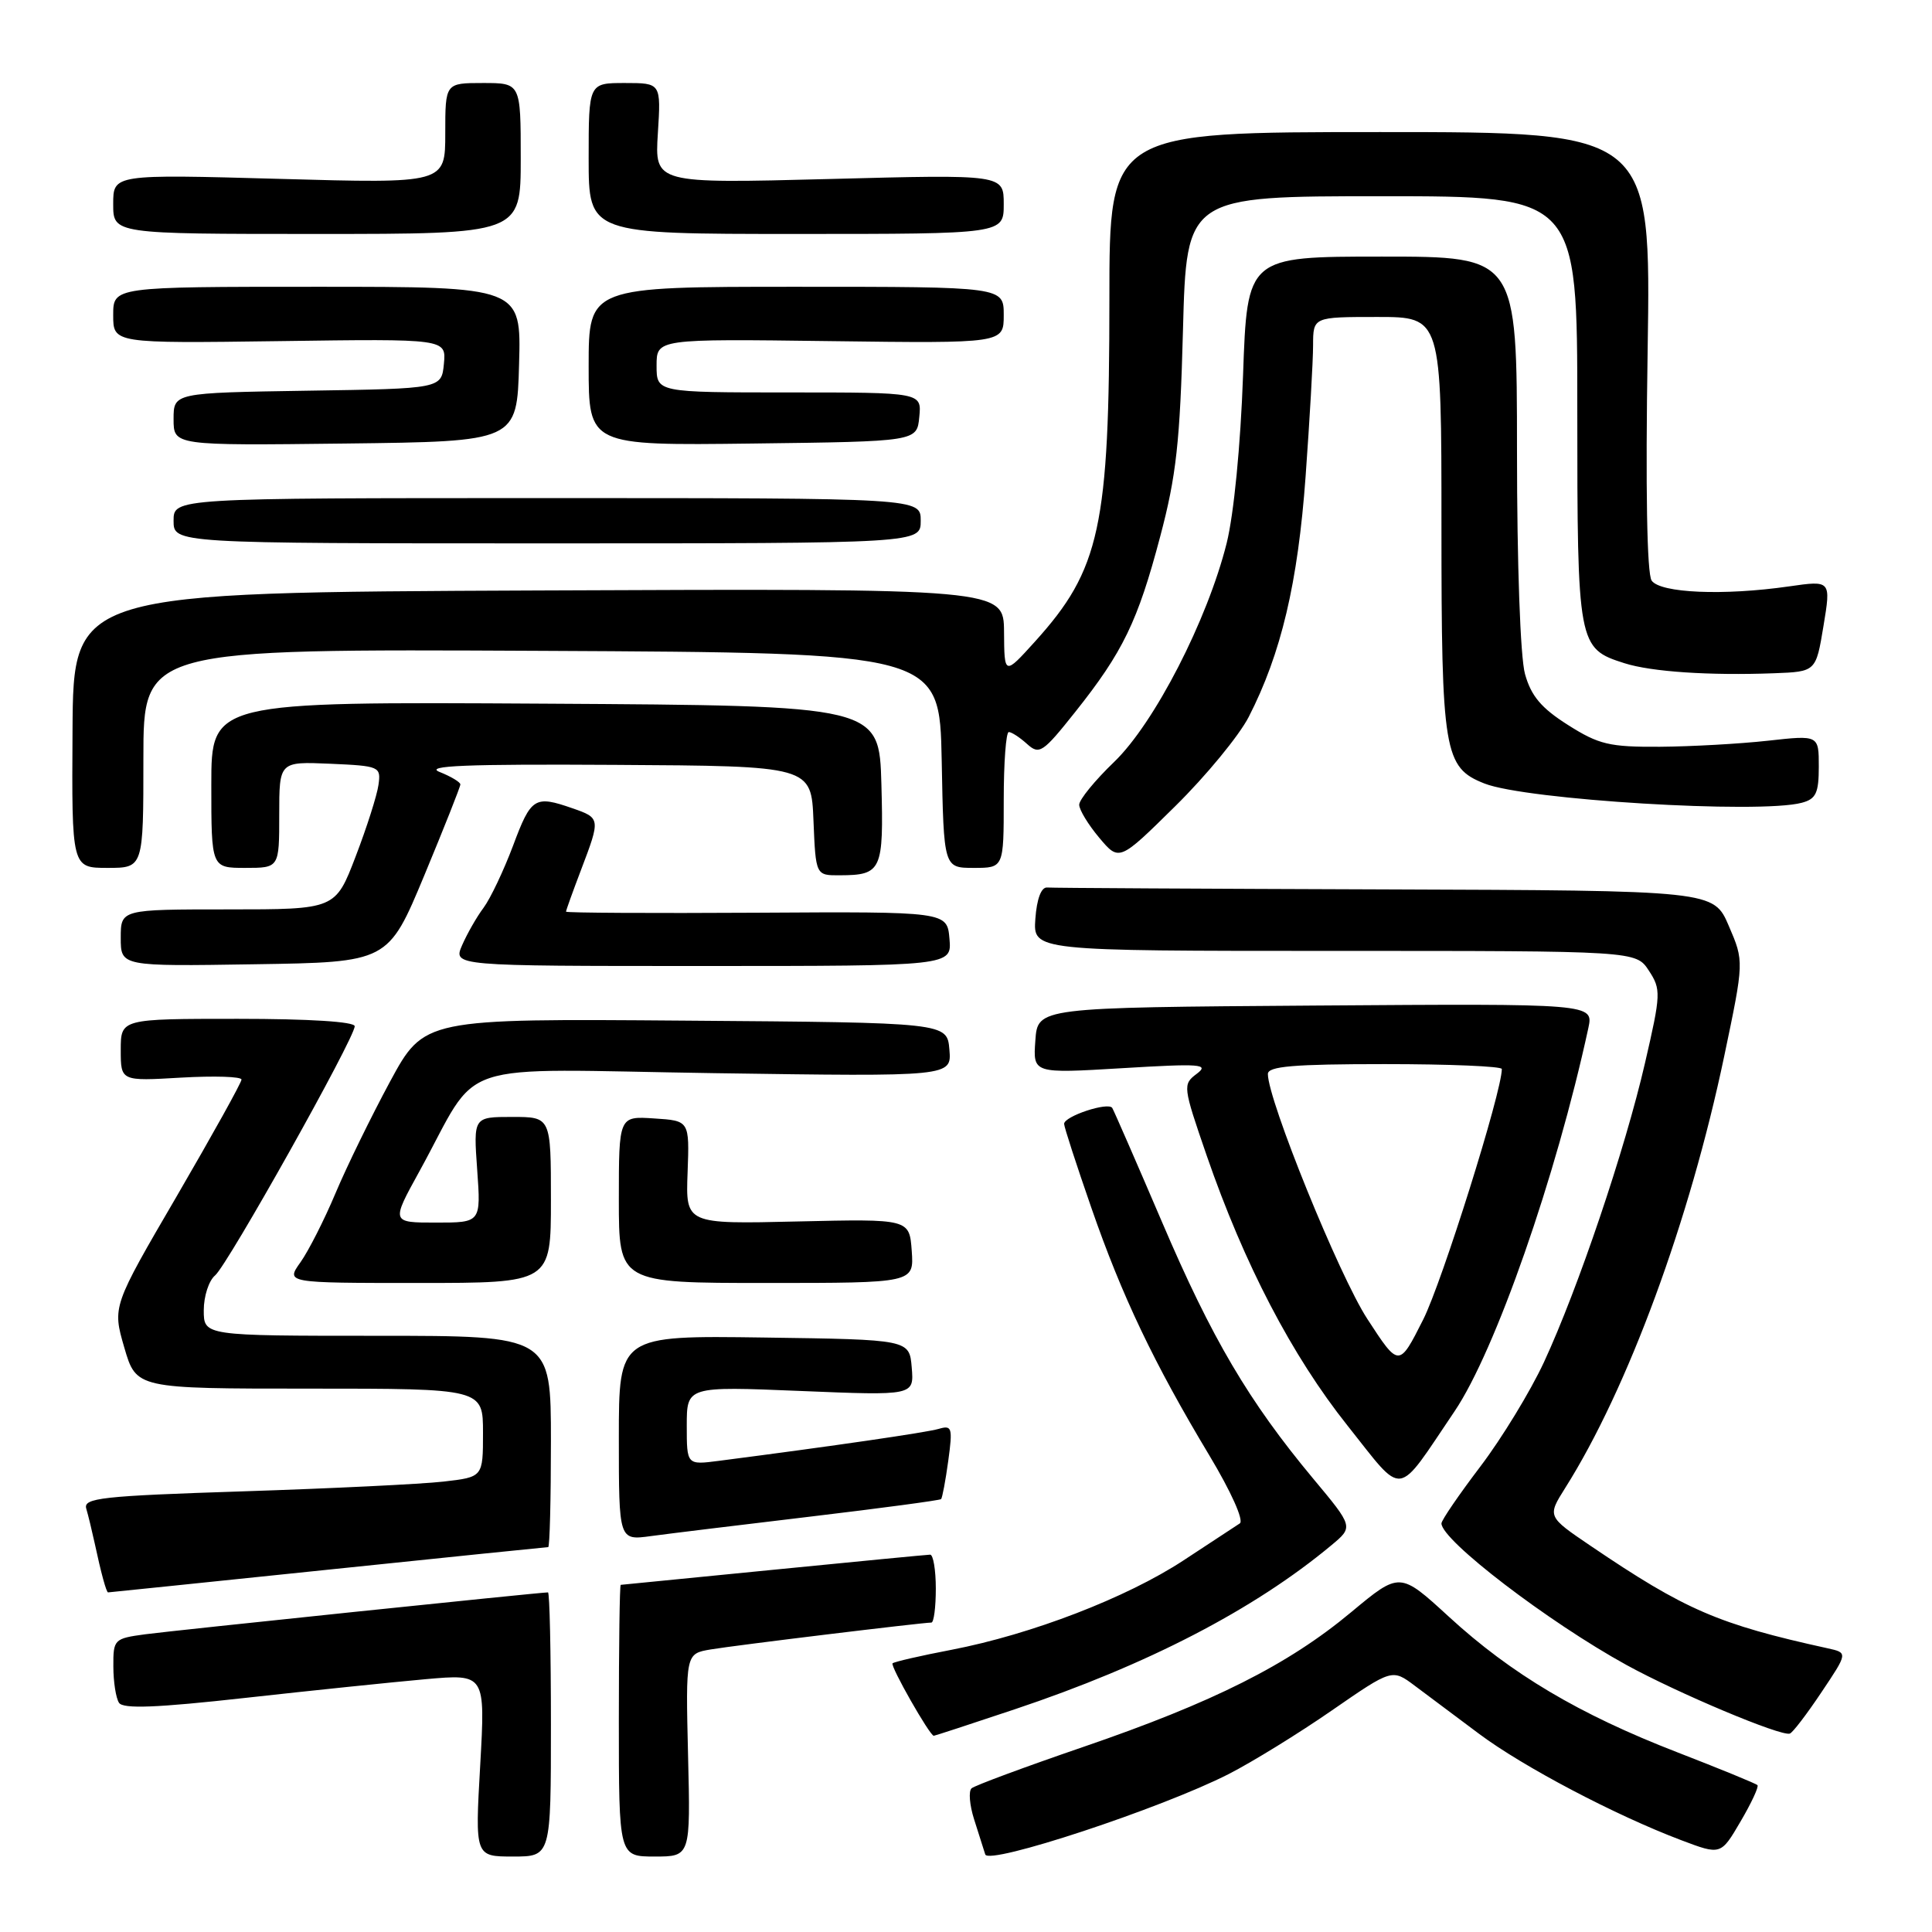 <?xml version="1.0" encoding="UTF-8" standalone="no"?>
<!DOCTYPE svg PUBLIC "-//W3C//DTD SVG 1.1//EN" "http://www.w3.org/Graphics/SVG/1.1/DTD/svg11.dtd" >
<svg xmlns="http://www.w3.org/2000/svg" xmlns:xlink="http://www.w3.org/1999/xlink" version="1.1" viewBox="0 0 256 256">
 <g >
 <path fill="currentColor"
d=" M 162.81 235.07 C 165.94 233.47 172.09 229.68 176.48 226.64 C 184.47 221.12 184.47 221.12 187.48 223.38 C 189.14 224.62 192.98 227.49 196.01 229.76 C 201.85 234.12 214.05 240.54 222.76 243.83 C 228.02 245.82 228.02 245.82 230.63 241.36 C 232.07 238.91 233.08 236.74 232.87 236.54 C 232.67 236.33 227.88 234.37 222.23 232.18 C 209.24 227.15 200.26 221.82 191.99 214.23 C 185.48 208.26 185.48 208.26 179.04 213.62 C 170.67 220.60 160.77 225.57 143.50 231.49 C 135.80 234.13 129.16 236.59 128.74 236.96 C 128.32 237.33 128.47 239.17 129.07 241.06 C 129.68 242.95 130.34 245.05 130.55 245.72 C 130.99 247.18 153.89 239.62 162.81 235.07 Z  M 73.00 228.50 C 73.00 218.88 72.83 211.00 72.61 211.00 C 71.54 211.00 22.91 216.06 19.25 216.55 C 15.12 217.11 15.00 217.22 15.02 220.81 C 15.02 222.84 15.36 225.01 15.77 225.63 C 16.31 226.46 20.73 226.29 32.50 224.98 C 41.30 224.00 52.06 222.89 56.41 222.50 C 64.31 221.80 64.31 221.80 63.63 233.90 C 62.94 246.00 62.94 246.00 67.97 246.00 C 73.00 246.00 73.00 246.00 73.00 228.50 Z  M 91.17 232.56 C 90.85 219.12 90.85 219.12 94.17 218.56 C 97.35 218.02 122.19 215.00 123.41 215.00 C 123.74 215.00 124.00 212.97 124.00 210.50 C 124.00 208.03 123.66 206.00 123.25 206.00 C 122.84 206.01 113.50 206.91 102.50 208.00 C 91.50 209.09 82.39 209.99 82.25 210.00 C 82.11 210.00 82.00 218.10 82.00 228.00 C 82.00 246.00 82.00 246.00 86.75 246.00 C 91.50 246.00 91.50 246.00 91.17 232.56 Z  M 134.43 226.50 C 152.02 220.62 166.18 213.28 176.42 204.75 C 179.34 202.32 179.34 202.32 173.99 195.91 C 165.47 185.68 160.58 177.39 153.98 161.94 C 150.58 154.00 147.61 147.19 147.38 146.81 C 146.86 145.97 141.00 147.91 141.00 148.92 C 141.00 149.32 142.63 154.34 144.62 160.07 C 148.69 171.79 152.89 180.60 160.25 192.86 C 163.12 197.64 164.85 201.49 164.28 201.86 C 163.74 202.21 160.38 204.42 156.82 206.76 C 149.28 211.71 136.66 216.57 126.06 218.61 C 121.98 219.39 118.47 220.20 118.27 220.40 C 117.93 220.74 123.20 230.00 123.73 230.00 C 123.86 230.00 128.67 228.43 134.43 226.50 Z  M 241.34 224.25 C 244.86 219.00 244.86 219.00 242.18 218.41 C 227.66 215.22 223.32 213.34 210.76 204.83 C 205.02 200.94 205.02 200.94 207.40 197.16 C 215.69 184.03 223.90 161.73 228.47 139.94 C 231.10 127.39 231.10 127.39 229.08 122.70 C 227.07 118.00 227.07 118.00 183.54 117.85 C 159.59 117.77 139.44 117.66 138.75 117.60 C 137.97 117.54 137.38 119.11 137.19 121.75 C 136.89 126.00 136.89 126.00 176.83 126.00 C 216.77 126.00 216.77 126.00 218.48 128.61 C 220.11 131.10 220.09 131.69 217.97 140.86 C 215.33 152.32 209.10 170.75 204.58 180.50 C 202.79 184.35 199.01 190.56 196.17 194.30 C 193.33 198.04 191.00 201.44 191.00 201.86 C 191.00 204.09 205.15 214.92 215.52 220.62 C 222.33 224.36 235.97 230.10 237.16 229.71 C 237.53 229.60 239.41 227.14 241.34 224.25 Z  M 43.39 208.00 C 59.28 206.35 72.44 205.00 72.64 205.00 C 72.84 205.00 73.00 198.70 73.00 191.00 C 73.00 177.00 73.00 177.00 50.00 177.00 C 27.00 177.00 27.00 177.00 27.00 173.62 C 27.00 171.76 27.67 169.69 28.50 169.00 C 30.14 167.64 47.00 137.56 47.00 135.98 C 47.00 135.38 40.99 135.00 31.50 135.00 C 16.00 135.00 16.00 135.00 16.00 139.13 C 16.00 143.26 16.00 143.26 24.00 142.79 C 28.40 142.54 32.00 142.65 32.00 143.05 C 32.00 143.45 28.15 150.37 23.45 158.45 C 14.89 173.12 14.89 173.12 16.47 178.56 C 18.06 184.00 18.06 184.00 41.03 184.00 C 64.00 184.00 64.00 184.00 64.00 189.86 C 64.00 195.72 64.00 195.72 58.75 196.32 C 55.86 196.65 43.93 197.23 32.23 197.61 C 13.41 198.22 11.02 198.49 11.43 199.90 C 11.69 200.78 12.19 202.85 12.55 204.50 C 13.38 208.39 14.09 211.00 14.32 211.00 C 14.42 211.00 27.50 209.65 43.39 208.00 Z  M 107.45 200.95 C 116.77 199.84 124.53 198.80 124.70 198.64 C 124.86 198.47 125.29 196.19 125.65 193.56 C 126.25 189.17 126.14 188.82 124.40 189.33 C 122.77 189.81 110.56 191.59 95.25 193.57 C 91.00 194.12 91.00 194.12 91.00 188.91 C 91.00 183.69 91.00 183.69 106.06 184.31 C 121.12 184.93 121.12 184.93 120.81 181.21 C 120.50 177.50 120.50 177.50 101.25 177.23 C 82.00 176.96 82.00 176.96 82.00 190.54 C 82.00 204.12 82.00 204.12 86.25 203.54 C 88.59 203.22 98.13 202.06 107.45 200.95 Z  M 192.74 187.00 C 198.13 179.02 206.19 155.95 210.46 136.24 C 211.16 132.98 211.16 132.98 174.33 133.24 C 137.50 133.50 137.50 133.50 137.19 137.87 C 136.87 142.25 136.87 142.25 148.69 141.54 C 159.12 140.91 160.28 141.00 158.58 142.28 C 156.70 143.69 156.73 143.94 159.89 153.11 C 164.86 167.50 171.19 179.65 178.56 188.91 C 186.18 198.48 184.86 198.65 192.74 187.00 Z  M 73.00 159.00 C 73.00 148.00 73.00 148.00 67.87 148.00 C 62.73 148.00 62.73 148.00 63.23 155.00 C 63.73 162.00 63.73 162.00 57.78 162.00 C 51.83 162.00 51.83 162.00 55.55 155.25 C 63.90 140.08 59.12 141.67 94.71 142.20 C 126.10 142.66 126.10 142.66 125.80 139.08 C 125.50 135.50 125.50 135.50 90.85 135.24 C 56.20 134.97 56.20 134.97 51.67 143.34 C 49.19 147.94 45.94 154.58 44.46 158.10 C 42.98 161.62 40.89 165.74 39.82 167.25 C 37.86 170.00 37.86 170.00 55.43 170.00 C 73.00 170.00 73.00 170.00 73.00 159.00 Z  M 120.81 165.75 C 120.50 161.51 120.50 161.51 105.68 161.85 C 90.85 162.20 90.85 162.20 91.11 155.35 C 91.36 148.50 91.36 148.50 86.68 148.20 C 82.00 147.89 82.00 147.89 82.00 158.95 C 82.00 170.00 82.00 170.00 101.56 170.00 C 121.11 170.00 121.11 170.00 120.81 165.75 Z  M 56.22 116.00 C 58.85 109.67 61.00 104.25 61.00 103.94 C 61.00 103.64 59.76 102.89 58.25 102.29 C 56.16 101.46 61.77 101.23 81.50 101.35 C 107.50 101.50 107.50 101.50 107.79 108.75 C 108.09 116.00 108.09 116.00 111.29 115.98 C 116.83 115.96 117.10 115.35 116.79 103.92 C 116.50 93.50 116.50 93.50 72.25 93.24 C 28.00 92.98 28.00 92.98 28.00 103.99 C 28.00 115.00 28.00 115.00 32.50 115.00 C 37.00 115.00 37.00 115.00 37.00 107.95 C 37.00 100.91 37.00 100.91 43.75 101.20 C 50.31 101.49 50.49 101.57 50.15 104.00 C 49.96 105.38 48.60 109.65 47.12 113.50 C 44.44 120.50 44.44 120.50 30.22 120.50 C 16.00 120.50 16.00 120.50 16.00 124.27 C 16.00 128.05 16.00 128.05 33.72 127.77 C 51.43 127.50 51.43 127.50 56.22 116.00 Z  M 125.81 124.40 C 125.50 120.79 125.50 120.79 100.25 120.94 C 86.36 121.02 75.00 120.96 75.00 120.80 C 75.00 120.63 75.90 118.13 77.00 115.24 C 79.58 108.46 79.57 108.39 75.85 107.10 C 70.85 105.36 70.37 105.66 67.99 112.04 C 66.74 115.36 64.98 119.07 64.07 120.29 C 63.16 121.50 61.89 123.74 61.23 125.25 C 60.04 128.00 60.04 128.00 93.08 128.00 C 126.12 128.00 126.12 128.00 125.81 124.40 Z  M 19.00 100.49 C 19.00 85.98 19.00 85.98 71.75 86.24 C 124.50 86.50 124.50 86.50 124.78 100.75 C 125.05 115.00 125.05 115.00 129.03 115.00 C 133.00 115.00 133.00 115.00 133.00 106.00 C 133.00 101.05 133.30 97.00 133.67 97.00 C 134.04 97.00 135.13 97.71 136.09 98.58 C 137.72 100.05 138.17 99.75 142.48 94.33 C 148.79 86.40 150.76 82.34 153.73 71.10 C 155.86 63.08 156.36 58.58 156.75 43.75 C 157.22 26.00 157.22 26.00 183.11 26.00 C 209.00 26.00 209.00 26.00 209.00 54.28 C 209.00 85.50 209.08 85.92 215.25 87.88 C 218.83 89.02 226.51 89.53 235.06 89.21 C 240.62 89.00 240.62 89.00 241.62 82.95 C 242.62 76.90 242.62 76.90 237.06 77.70 C 228.38 78.95 220.00 78.59 218.85 76.93 C 218.23 76.03 218.03 64.81 218.32 46.50 C 218.77 17.50 218.77 17.50 182.89 17.50 C 147.00 17.50 147.00 17.50 147.00 39.57 C 147.00 69.80 145.77 75.46 137.15 85.00 C 133.08 89.50 133.08 89.50 133.04 83.74 C 133.00 77.98 133.00 77.98 71.36 78.24 C 9.72 78.50 9.72 78.50 9.61 96.75 C 9.50 115.00 9.50 115.00 14.25 115.00 C 19.00 115.00 19.00 115.00 19.00 100.49 Z  M 165.46 95.00 C 169.76 86.62 171.98 77.23 173.00 63.11 C 173.54 55.63 173.99 47.81 173.99 45.75 C 174.00 42.00 174.00 42.00 182.50 42.00 C 191.00 42.00 191.00 42.00 191.00 69.55 C 191.00 99.69 191.33 101.70 196.70 103.82 C 202.18 105.99 233.17 107.87 238.75 106.37 C 240.63 105.87 241.00 105.08 241.00 101.58 C 241.00 97.40 241.00 97.40 234.25 98.15 C 230.54 98.56 224.10 98.92 219.95 98.95 C 213.26 98.99 211.86 98.66 207.76 96.06 C 204.22 93.82 202.88 92.22 202.07 89.31 C 201.45 87.09 201.01 74.78 201.01 59.75 C 201.00 34.00 201.00 34.00 183.13 34.00 C 165.26 34.00 165.26 34.00 164.71 49.75 C 164.38 59.03 163.49 68.16 162.54 71.97 C 159.99 82.16 152.97 95.82 147.63 100.96 C 145.08 103.41 143.00 105.96 143.00 106.63 C 143.00 107.30 144.19 109.26 145.65 111.00 C 148.30 114.15 148.30 114.15 155.73 106.82 C 159.81 102.80 164.19 97.47 165.46 95.00 Z  M 122.00 69.00 C 122.00 66.00 122.00 66.00 72.50 66.00 C 23.00 66.00 23.00 66.00 23.00 69.00 C 23.00 72.00 23.00 72.00 72.50 72.00 C 122.00 72.00 122.00 72.00 122.00 69.00 Z  M 68.78 48.25 C 69.07 38.00 69.07 38.00 42.03 38.00 C 15.00 38.00 15.00 38.00 15.00 41.75 C 15.00 45.50 15.00 45.50 37.07 45.20 C 59.13 44.89 59.13 44.89 58.82 48.20 C 58.50 51.50 58.50 51.50 40.75 51.77 C 23.00 52.05 23.00 52.05 23.00 55.54 C 23.00 59.04 23.00 59.04 45.75 58.77 C 68.50 58.50 68.50 58.50 68.78 48.25 Z  M 121.81 55.25 C 122.13 52.00 122.13 52.00 104.56 52.00 C 87.00 52.00 87.00 52.00 87.00 48.45 C 87.00 44.90 87.00 44.90 110.00 45.20 C 133.00 45.50 133.00 45.50 133.00 41.75 C 133.00 38.00 133.00 38.00 105.50 38.00 C 78.00 38.00 78.00 38.00 78.00 48.52 C 78.00 59.04 78.00 59.04 99.75 58.77 C 121.50 58.50 121.50 58.50 121.81 55.25 Z  M 69.00 21.00 C 69.00 11.00 69.00 11.00 64.00 11.00 C 59.00 11.00 59.00 11.00 59.00 17.66 C 59.00 24.32 59.00 24.32 37.00 23.70 C 15.00 23.09 15.00 23.09 15.00 27.04 C 15.00 31.00 15.00 31.00 42.00 31.00 C 69.00 31.00 69.00 31.00 69.00 21.00 Z  M 133.00 27.06 C 133.00 23.11 133.00 23.11 109.87 23.72 C 86.75 24.32 86.75 24.32 87.17 17.66 C 87.59 11.00 87.59 11.00 82.80 11.00 C 78.00 11.00 78.00 11.00 78.00 21.00 C 78.00 31.00 78.00 31.00 105.50 31.00 C 133.00 31.00 133.00 31.00 133.00 27.06 Z  M 181.18 174.77 C 177.46 169.07 168.00 145.76 168.00 142.31 C 168.00 141.29 171.39 141.00 183.50 141.00 C 192.03 141.00 199.00 141.29 199.00 141.65 C 199.00 144.68 191.10 169.84 188.58 174.85 C 185.37 181.21 185.37 181.21 181.18 174.77 Z "/>
</g>
</svg>